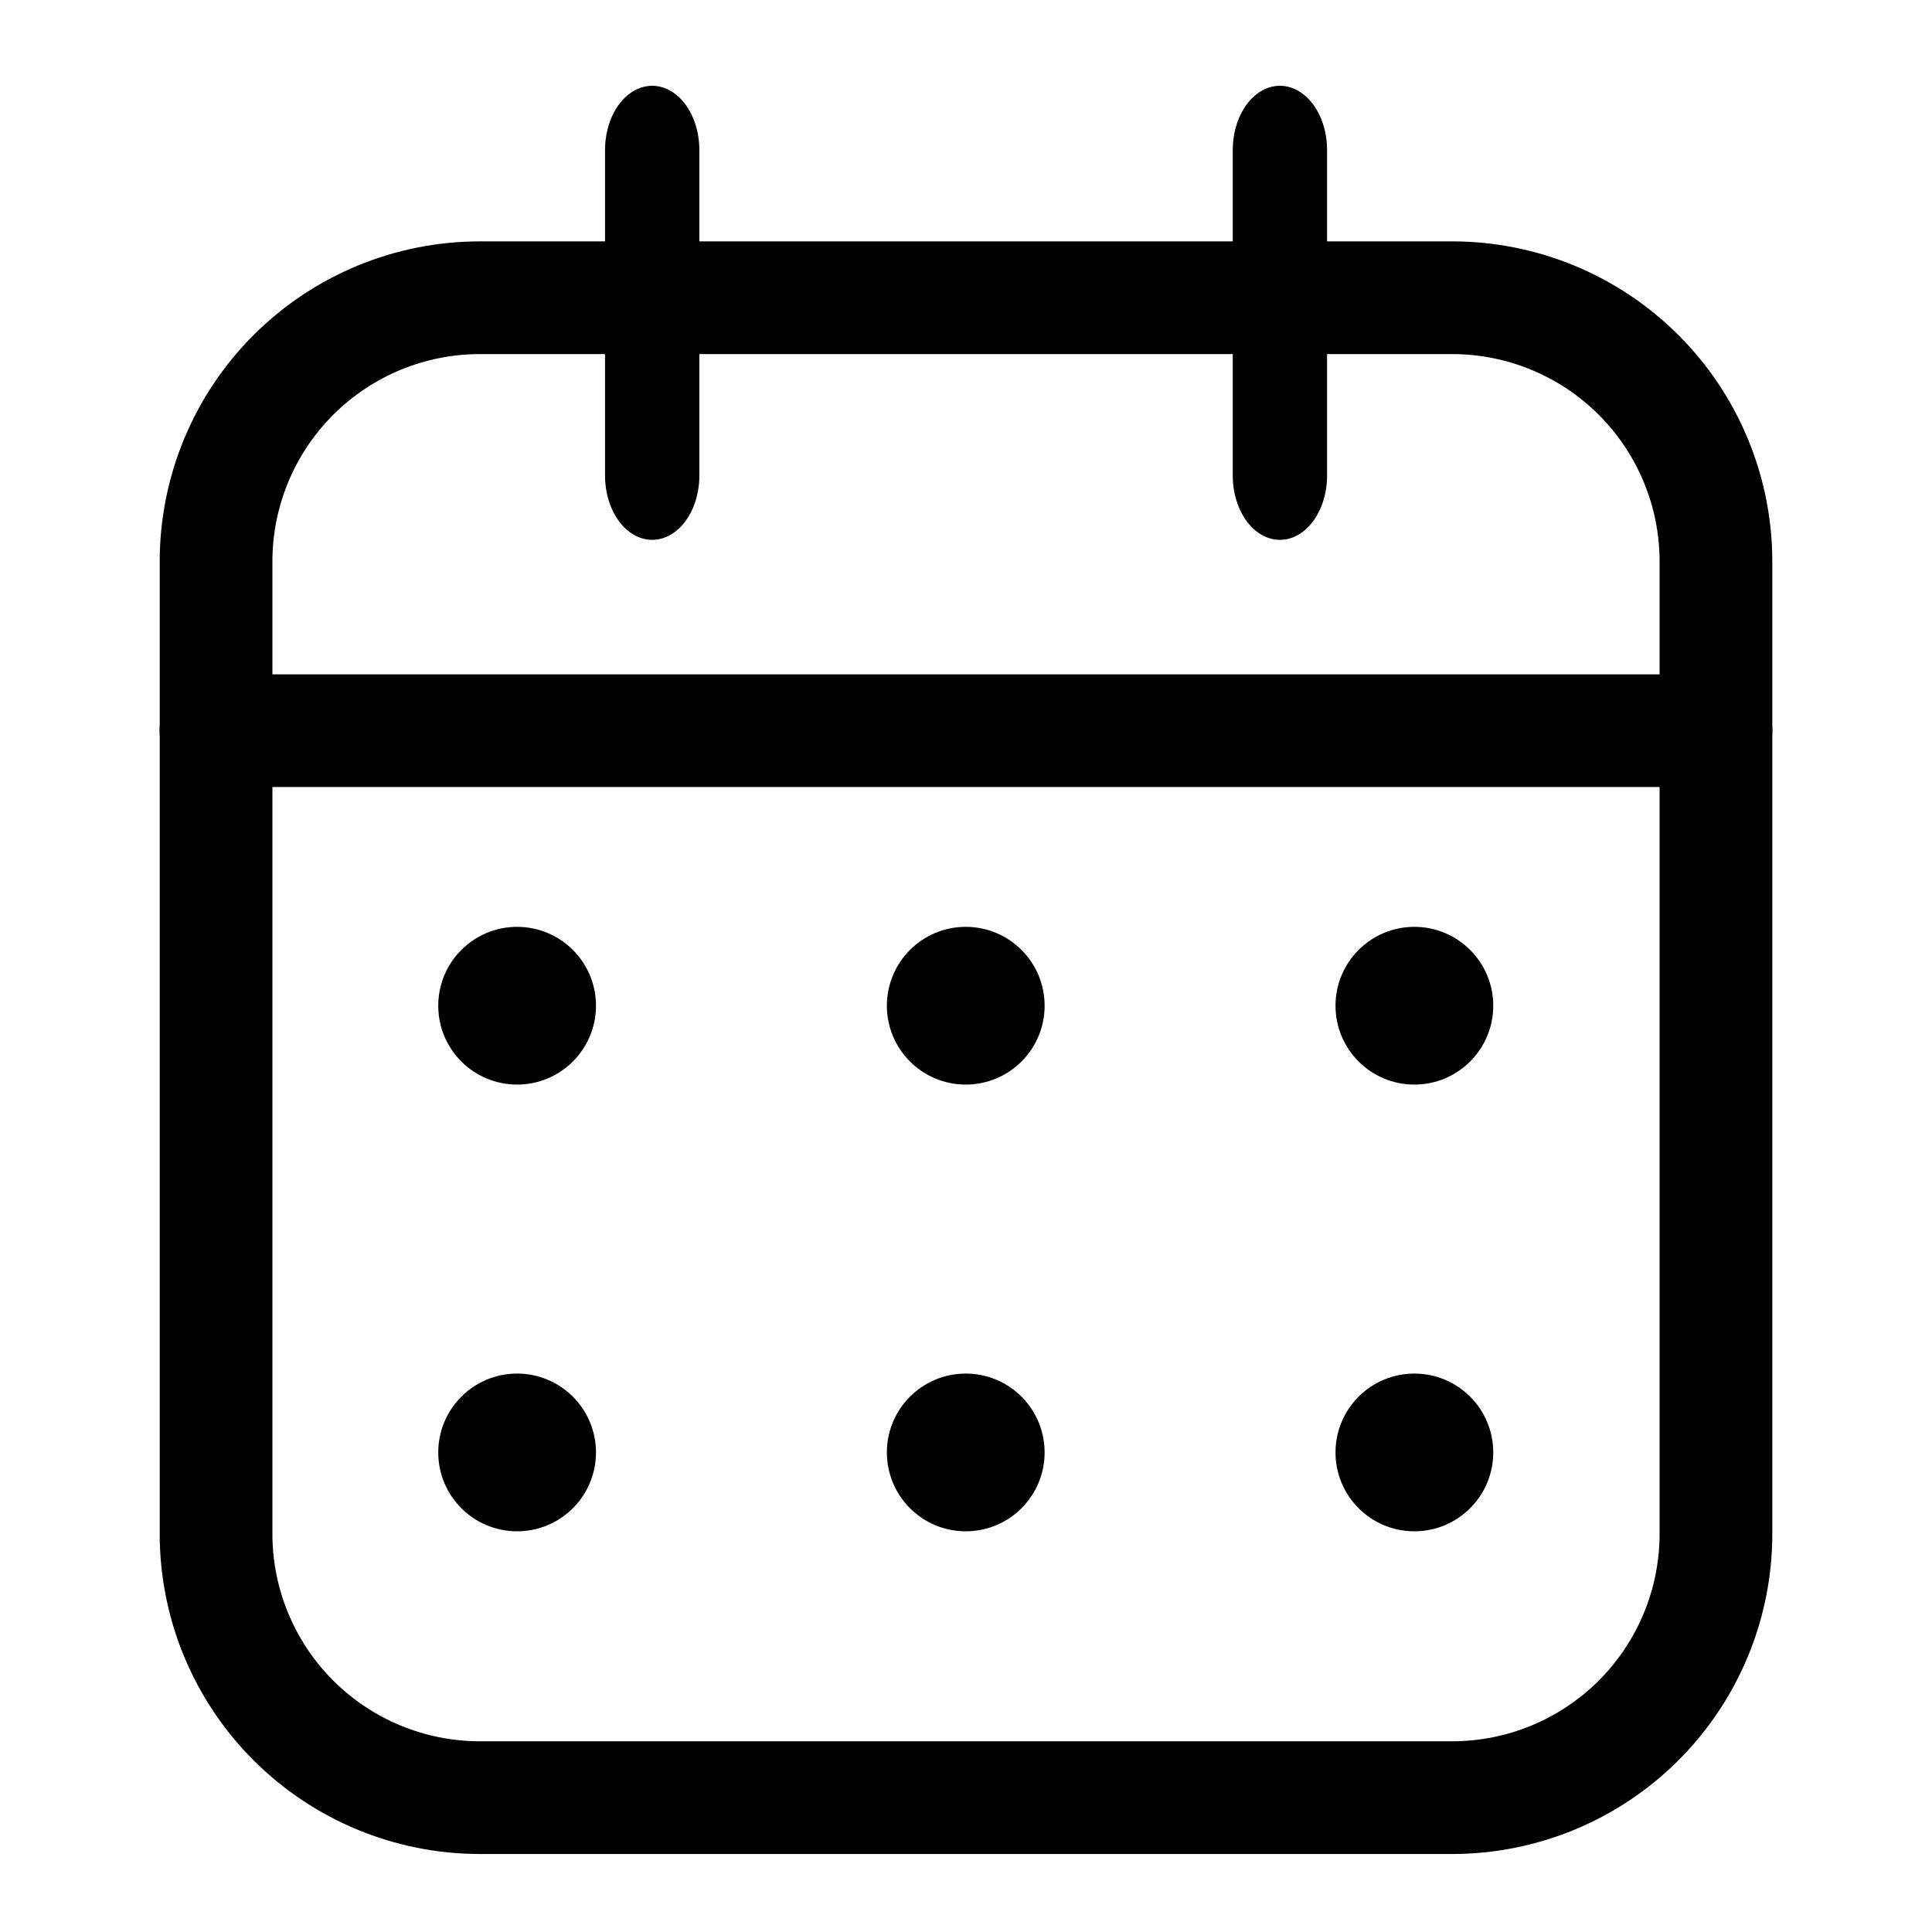 <?xml version="1.0" encoding="UTF-8" standalone="no"?>
<!DOCTYPE svg PUBLIC "-//W3C//DTD SVG 1.1//EN" "http://www.w3.org/Graphics/SVG/1.1/DTD/svg11.dtd">
<svg width="100%" height="100%" viewBox="0 0 500 500" version="1.1" xmlns="http://www.w3.org/2000/svg" xmlns:xlink="http://www.w3.org/1999/xlink" xml:space="preserve" xmlns:serif="http://www.serif.com/" style="fill-rule:evenodd;clip-rule:evenodd;stroke-linecap:round;stroke-linejoin:round;stroke-miterlimit:1.5;">
    <g transform="matrix(1,0,0,1,-8.302,-13.376)">
        <path d="M452.39,158.709C452.39,140.6 445.196,123.232 432.391,110.427C419.586,97.622 402.218,90.429 384.109,90.429L132.495,90.429C114.386,90.429 97.019,97.622 84.213,110.427C71.408,123.232 64.215,140.6 64.215,158.709L64.215,410.323C64.215,428.432 71.408,445.8 84.213,458.605C97.019,471.41 114.386,478.604 132.495,478.604L384.109,478.604C402.218,478.604 419.586,471.41 432.391,458.605C445.196,445.8 452.39,428.432 452.39,410.323L452.39,158.709Z" style="fill:none;stroke:black;stroke-width:29.17px;"/>
    </g>
    <g transform="matrix(1.056,0,0,1.056,-14.023,-3.67)">
        <g transform="matrix(0.418,0,0,0.418,188.579,177.073)">
            <circle cx="146.843" cy="174.35" r="32.093" style="stroke:black;stroke-width:28.3px;"/>
        </g>
        <g transform="matrix(0.418,0,0,0.418,298.527,177.073)">
            <circle cx="146.843" cy="174.35" r="32.093" style="stroke:black;stroke-width:28.3px;"/>
        </g>
        <g transform="matrix(0.418,0,0,0.418,78.631,177.073)">
            <circle cx="146.843" cy="174.35" r="32.093" style="stroke:black;stroke-width:28.3px;"/>
        </g>
    </g>
    <g transform="matrix(1.056,0,0,1.056,-14.023,-1.32)">
        <g transform="matrix(0.418,0,0,0.418,188.579,284.329)">
            <circle cx="146.843" cy="174.35" r="32.093" style="stroke:black;stroke-width:28.3px;"/>
        </g>
        <g transform="matrix(0.418,0,0,0.418,298.527,284.329)">
            <circle cx="146.843" cy="174.35" r="32.093" style="stroke:black;stroke-width:28.3px;"/>
        </g>
        <g transform="matrix(0.418,0,0,0.418,78.631,284.329)">
            <circle cx="146.843" cy="174.35" r="32.093" style="stroke:black;stroke-width:28.3px;"/>
        </g>
    </g>
    <g transform="matrix(1,0,0,1,1.13687e-13,12.243)">
        <path d="M55.913,176.856L444.087,176.856" style="fill:none;stroke:black;stroke-width:29.17px;"/>
    </g>
    <g transform="matrix(0.734,0,0,1,66.525,0)">
        <path d="M139.321,38.826L139.321,123.086" style="fill:none;stroke:black;stroke-width:33.25px;"/>
    </g>
    <g transform="matrix(0.734,0,0,1,228.979,0)">
        <path d="M139.321,38.826L139.321,123.086" style="fill:none;stroke:black;stroke-width:33.25px;"/>
    </g>
</svg>
